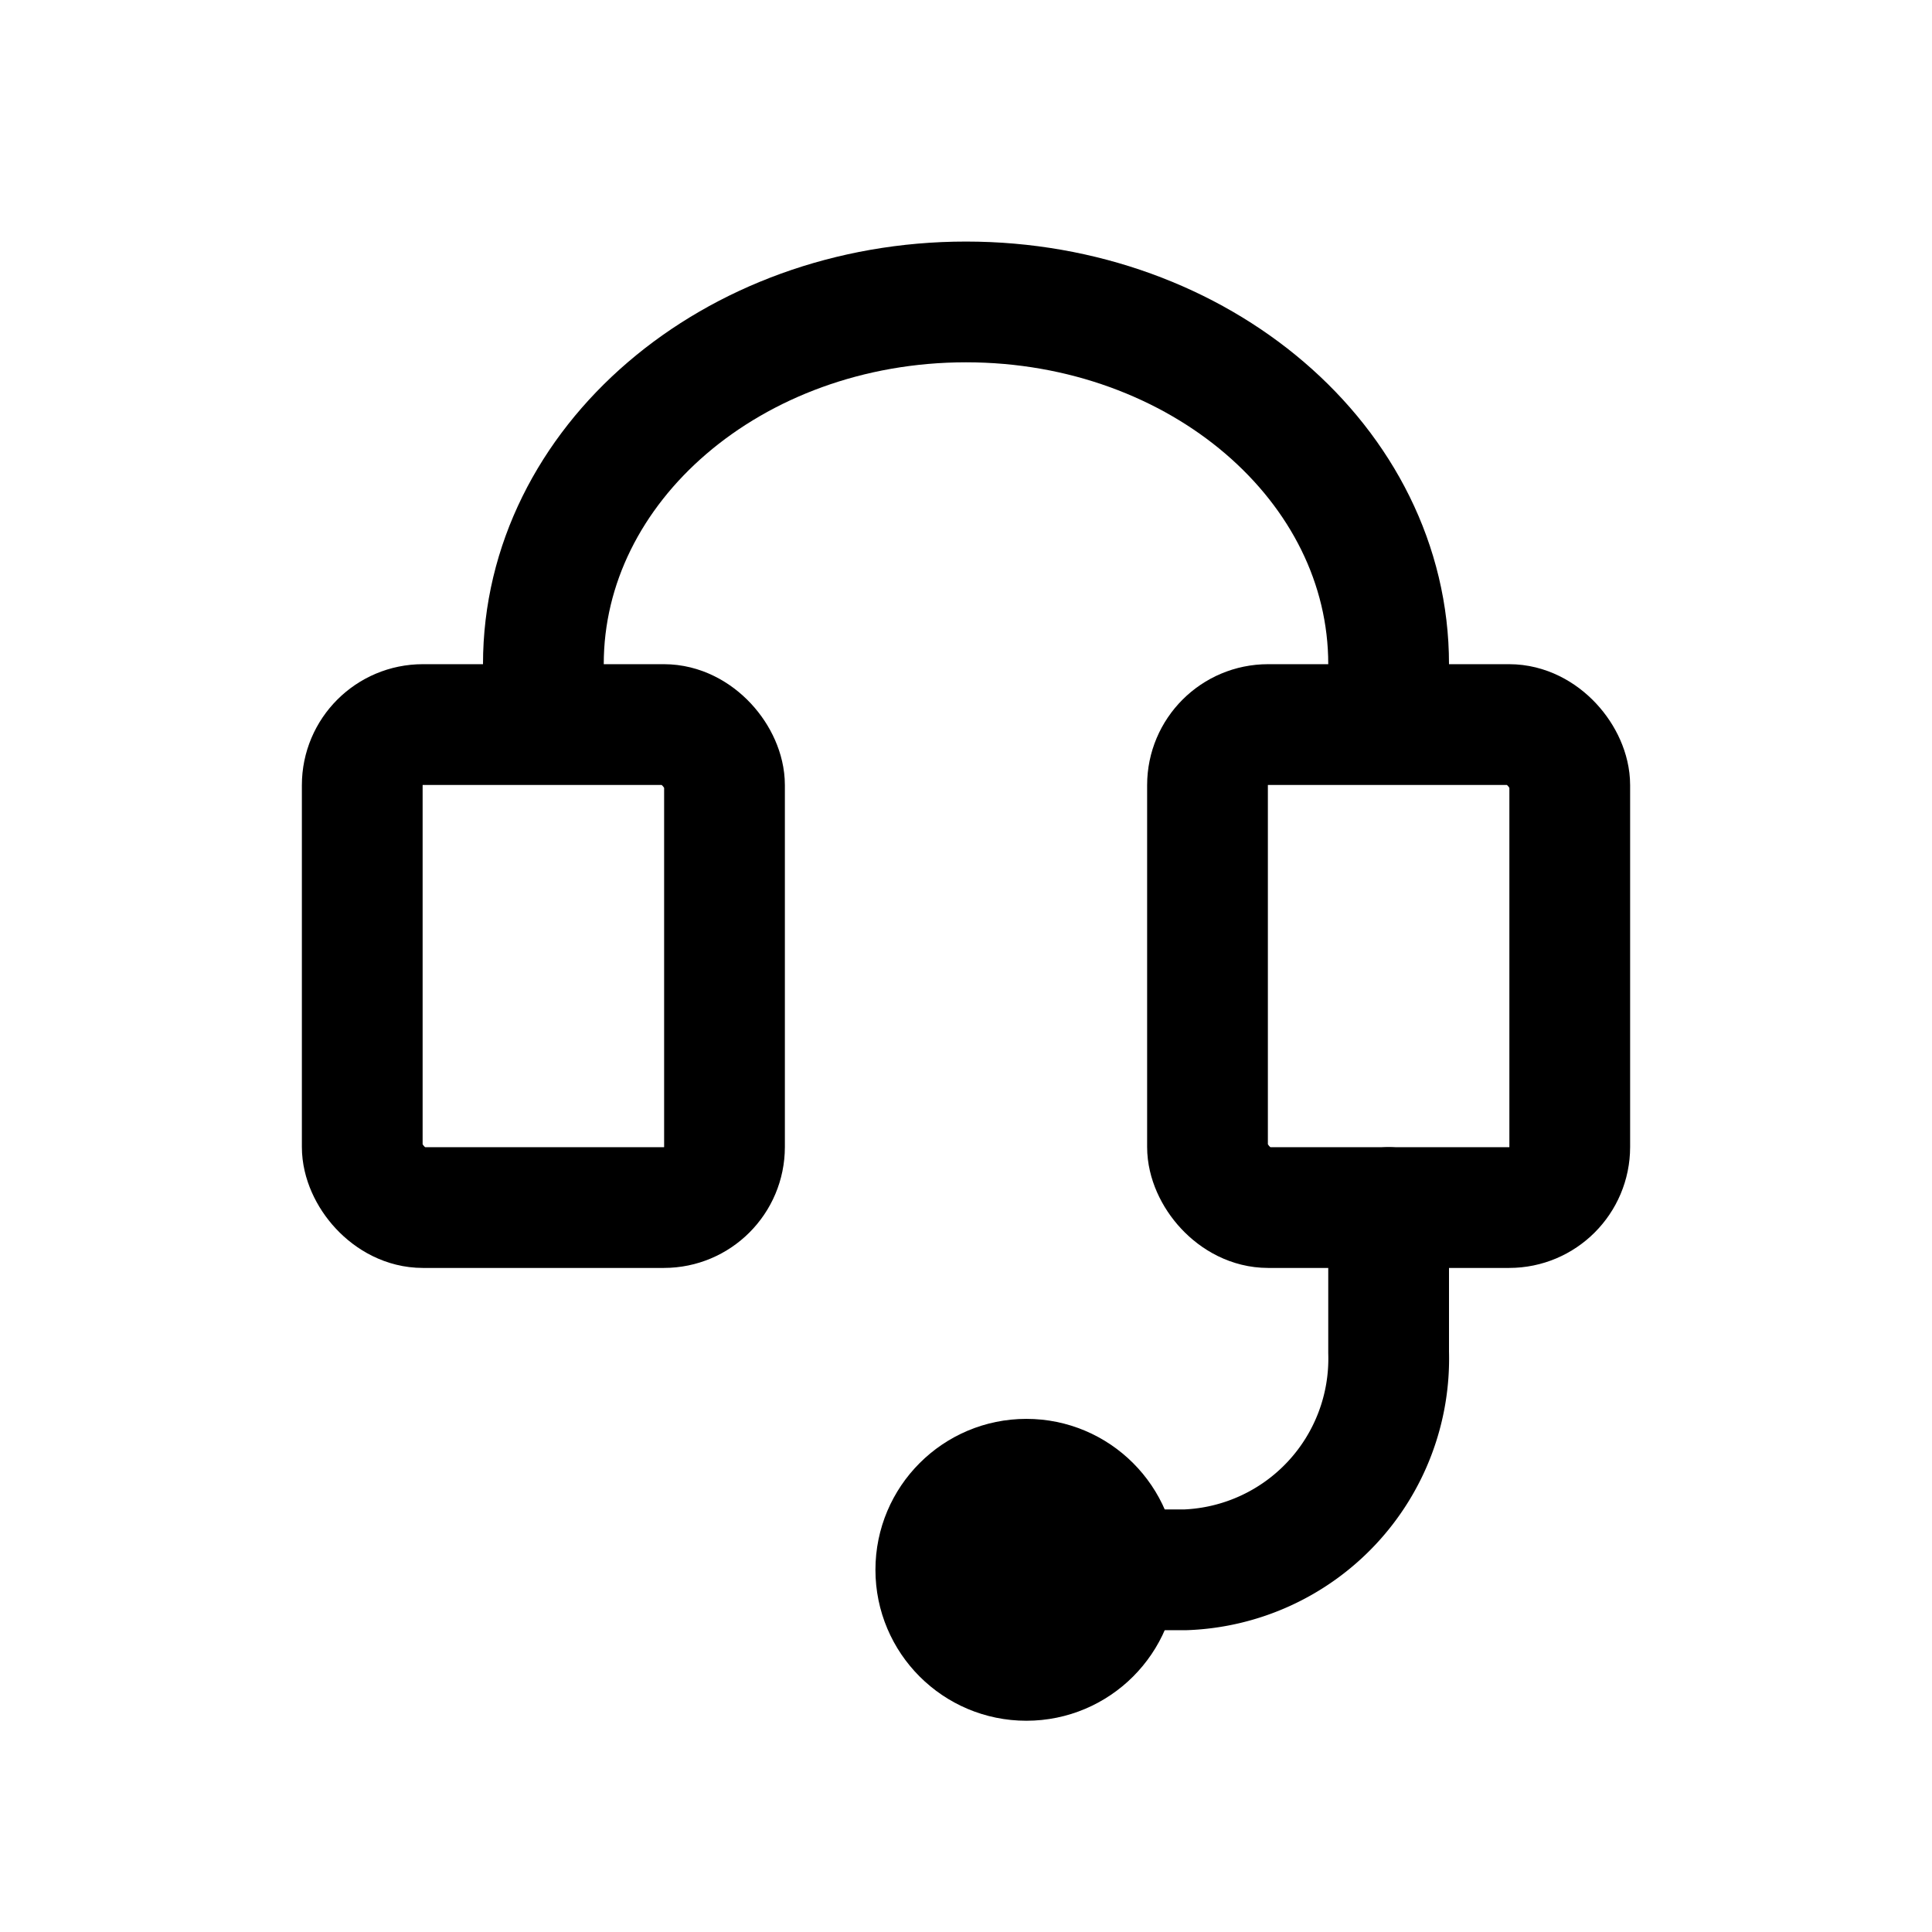 <svg xmlns="http://www.w3.org/2000/svg" width="32" height="32" viewBox="0 0 32 32"><rect width="32" height="32" fill="#fff" opacity="0"/><g transform="translate(5.333 4.335)"><path d="M9,10.872c0-3.314,3.134-6,7-6s7,2.686,7,6" transform="translate(-5.333 -4.206)" fill="none" stroke="#000" stroke-linecap="round" stroke-linejoin="round" stroke-width="2"/><g transform="translate(-0.333 6.666)" fill="none" stroke="#000" stroke-linejoin="round" stroke-width="2"><rect width="8" height="10" rx="2.004" stroke="none"/><rect x="1" y="1" width="6" height="8" rx="1.004" fill="none"/></g><g transform="translate(13.667 6.666)" fill="none" stroke="#000" stroke-linejoin="round" stroke-width="2"><rect width="8" height="10" rx="2.004" stroke="none"/><rect x="1" y="1" width="6" height="8" rx="1.004" fill="none"/></g><path d="M22.159,19.35v2.4a3.5,3.5,0,0,1-3.363,3.6h-.633" transform="translate(-4.492 -3.684)" fill="none" stroke="#000" stroke-linecap="round" stroke-linejoin="round" stroke-width="2"/><circle cx="2" cy="2" r="2" transform="translate(9.667 19.666)" stroke="#000" stroke-linecap="round" stroke-linejoin="round" stroke-width="1"/></g></svg>